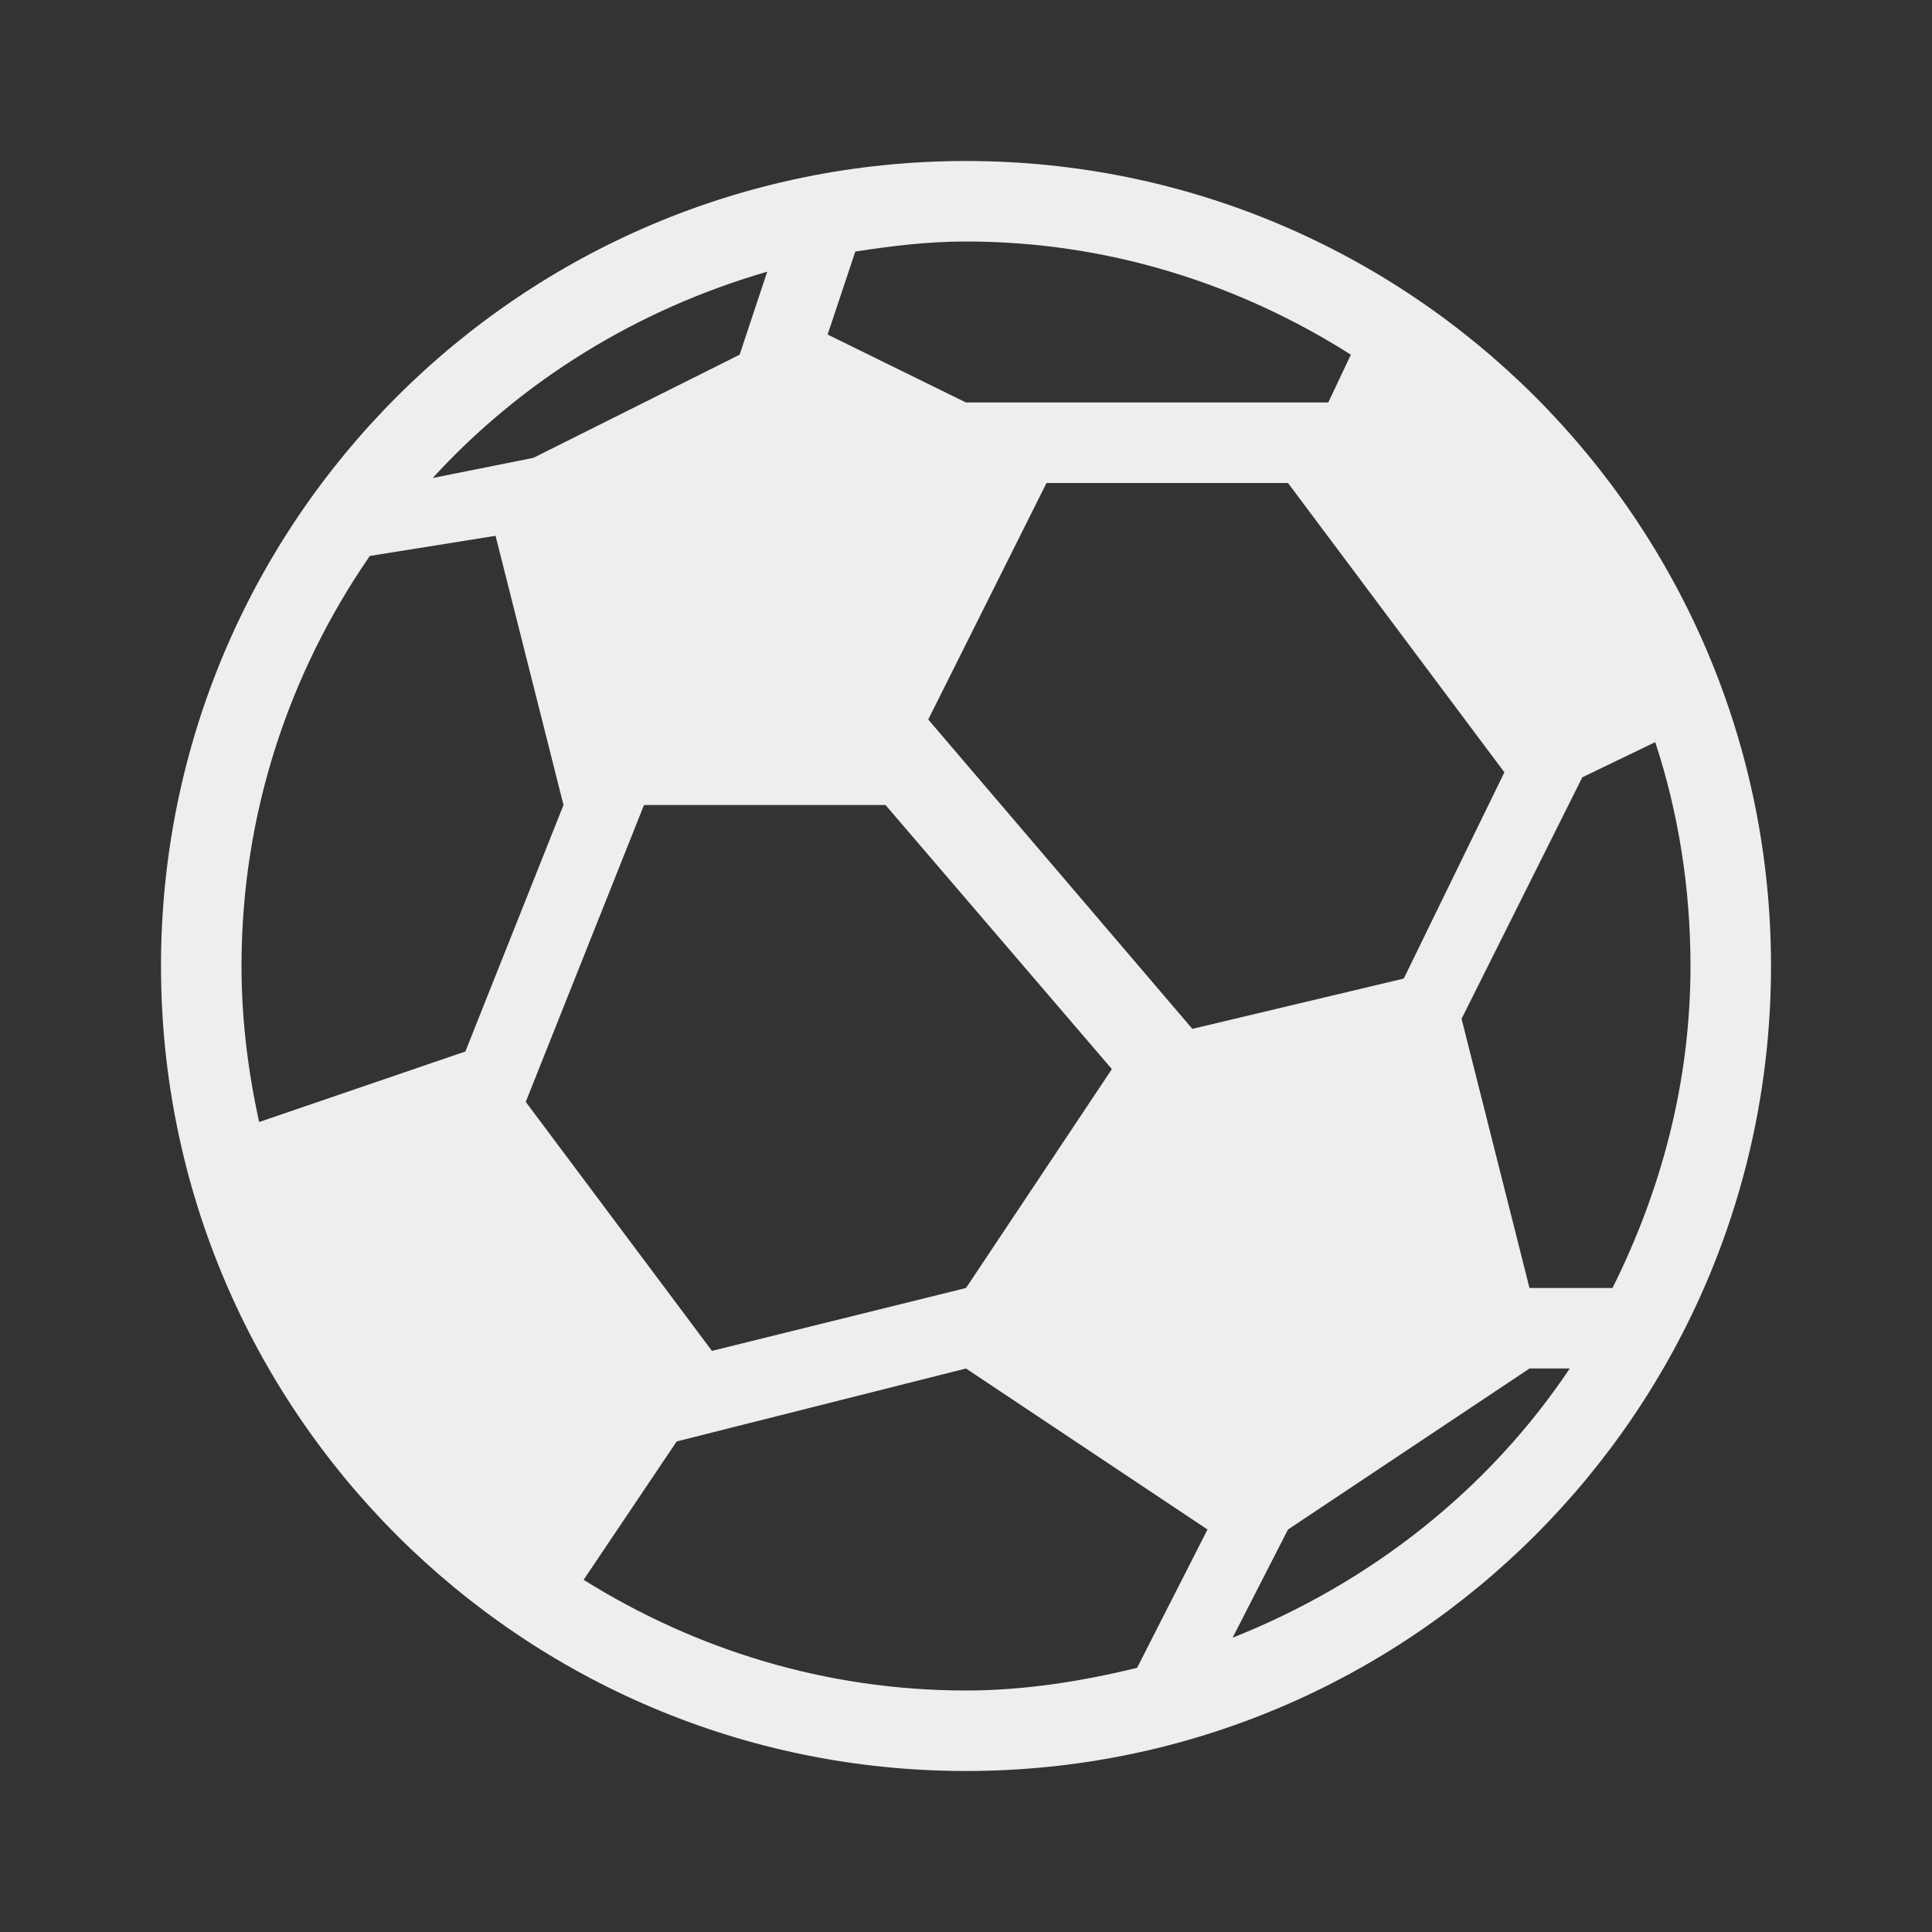 ﻿<?xml version="1.0" encoding="utf-8"?>
<!DOCTYPE svg PUBLIC "-//W3C//DTD SVG 1.1//EN" "http://www.w3.org/Graphics/SVG/1.1/DTD/svg11.dtd">
<svg xmlns="http://www.w3.org/2000/svg" xmlns:xlink="http://www.w3.org/1999/xlink" version="1.1" baseProfile="full" width="24" height="24" viewBox="0 0 24.00 24.00" enable-background="new 0 0 24.00 24.00" xml:space="preserve">
	<rect x="0" y="0" width="24.00" height="24.00" fill="#333333" stroke="none"/>
	<path fill="#eee" fill-opacity="1" stroke-width="1.333" stroke-linejoin="miter" d="M 12,2C 6.477,2 2,6.477 2,12C 2,17.523 6.477,22 12,22C 17.523,22 22,17.523 22,12C 22,6.477 17.523,2 12,2 Z M 12,3C 13.762,3 15.396,3.527 16.781,4.406L 16.5,5L 13,5L 12,5L 10.281,4.156L 10.625,3.125C 11.075,3.055 11.529,3 12,3 Z M 9.531,3.375L 9.188,4.406L 6.625,5.688L 5.375,5.938C 6.481,4.729 7.917,3.842 9.531,3.375 Z M 13,6L 16,6L 18.688,9.594L 17.438,12.156L 14.812,12.781L 11.531,8.938L 13,6 Z M 6.156,6.656L 7,10L 5.781,13.062L 3.219,13.938C 3.082,13.313 3,12.666 3,12C 3,10.105 3.593,8.357 4.594,6.906L 6.156,6.656 Z M 20.562,9.219C 20.849,10.091 21,11.031 21,12C 21,13.443 20.635,14.791 20.031,16L 19,16L 18.156,12.656L 19.656,9.656L 20.562,9.219 Z M 8,10L 11,10L 13.812,13.281L 12,16L 8.844,16.781L 6.531,13.688L 8,10 Z M 12,17L 15,19L 14.125,20.719C 13.442,20.884 12.734,21 12,21C 10.251,21 8.631,20.488 7.25,19.625L 8.406,17.906L 12,17 Z M 19,17L 19.5,17C 18.492,18.508 17.021,19.666 15.312,20.344L 16,19L 19,17 Z "/>
</svg>
